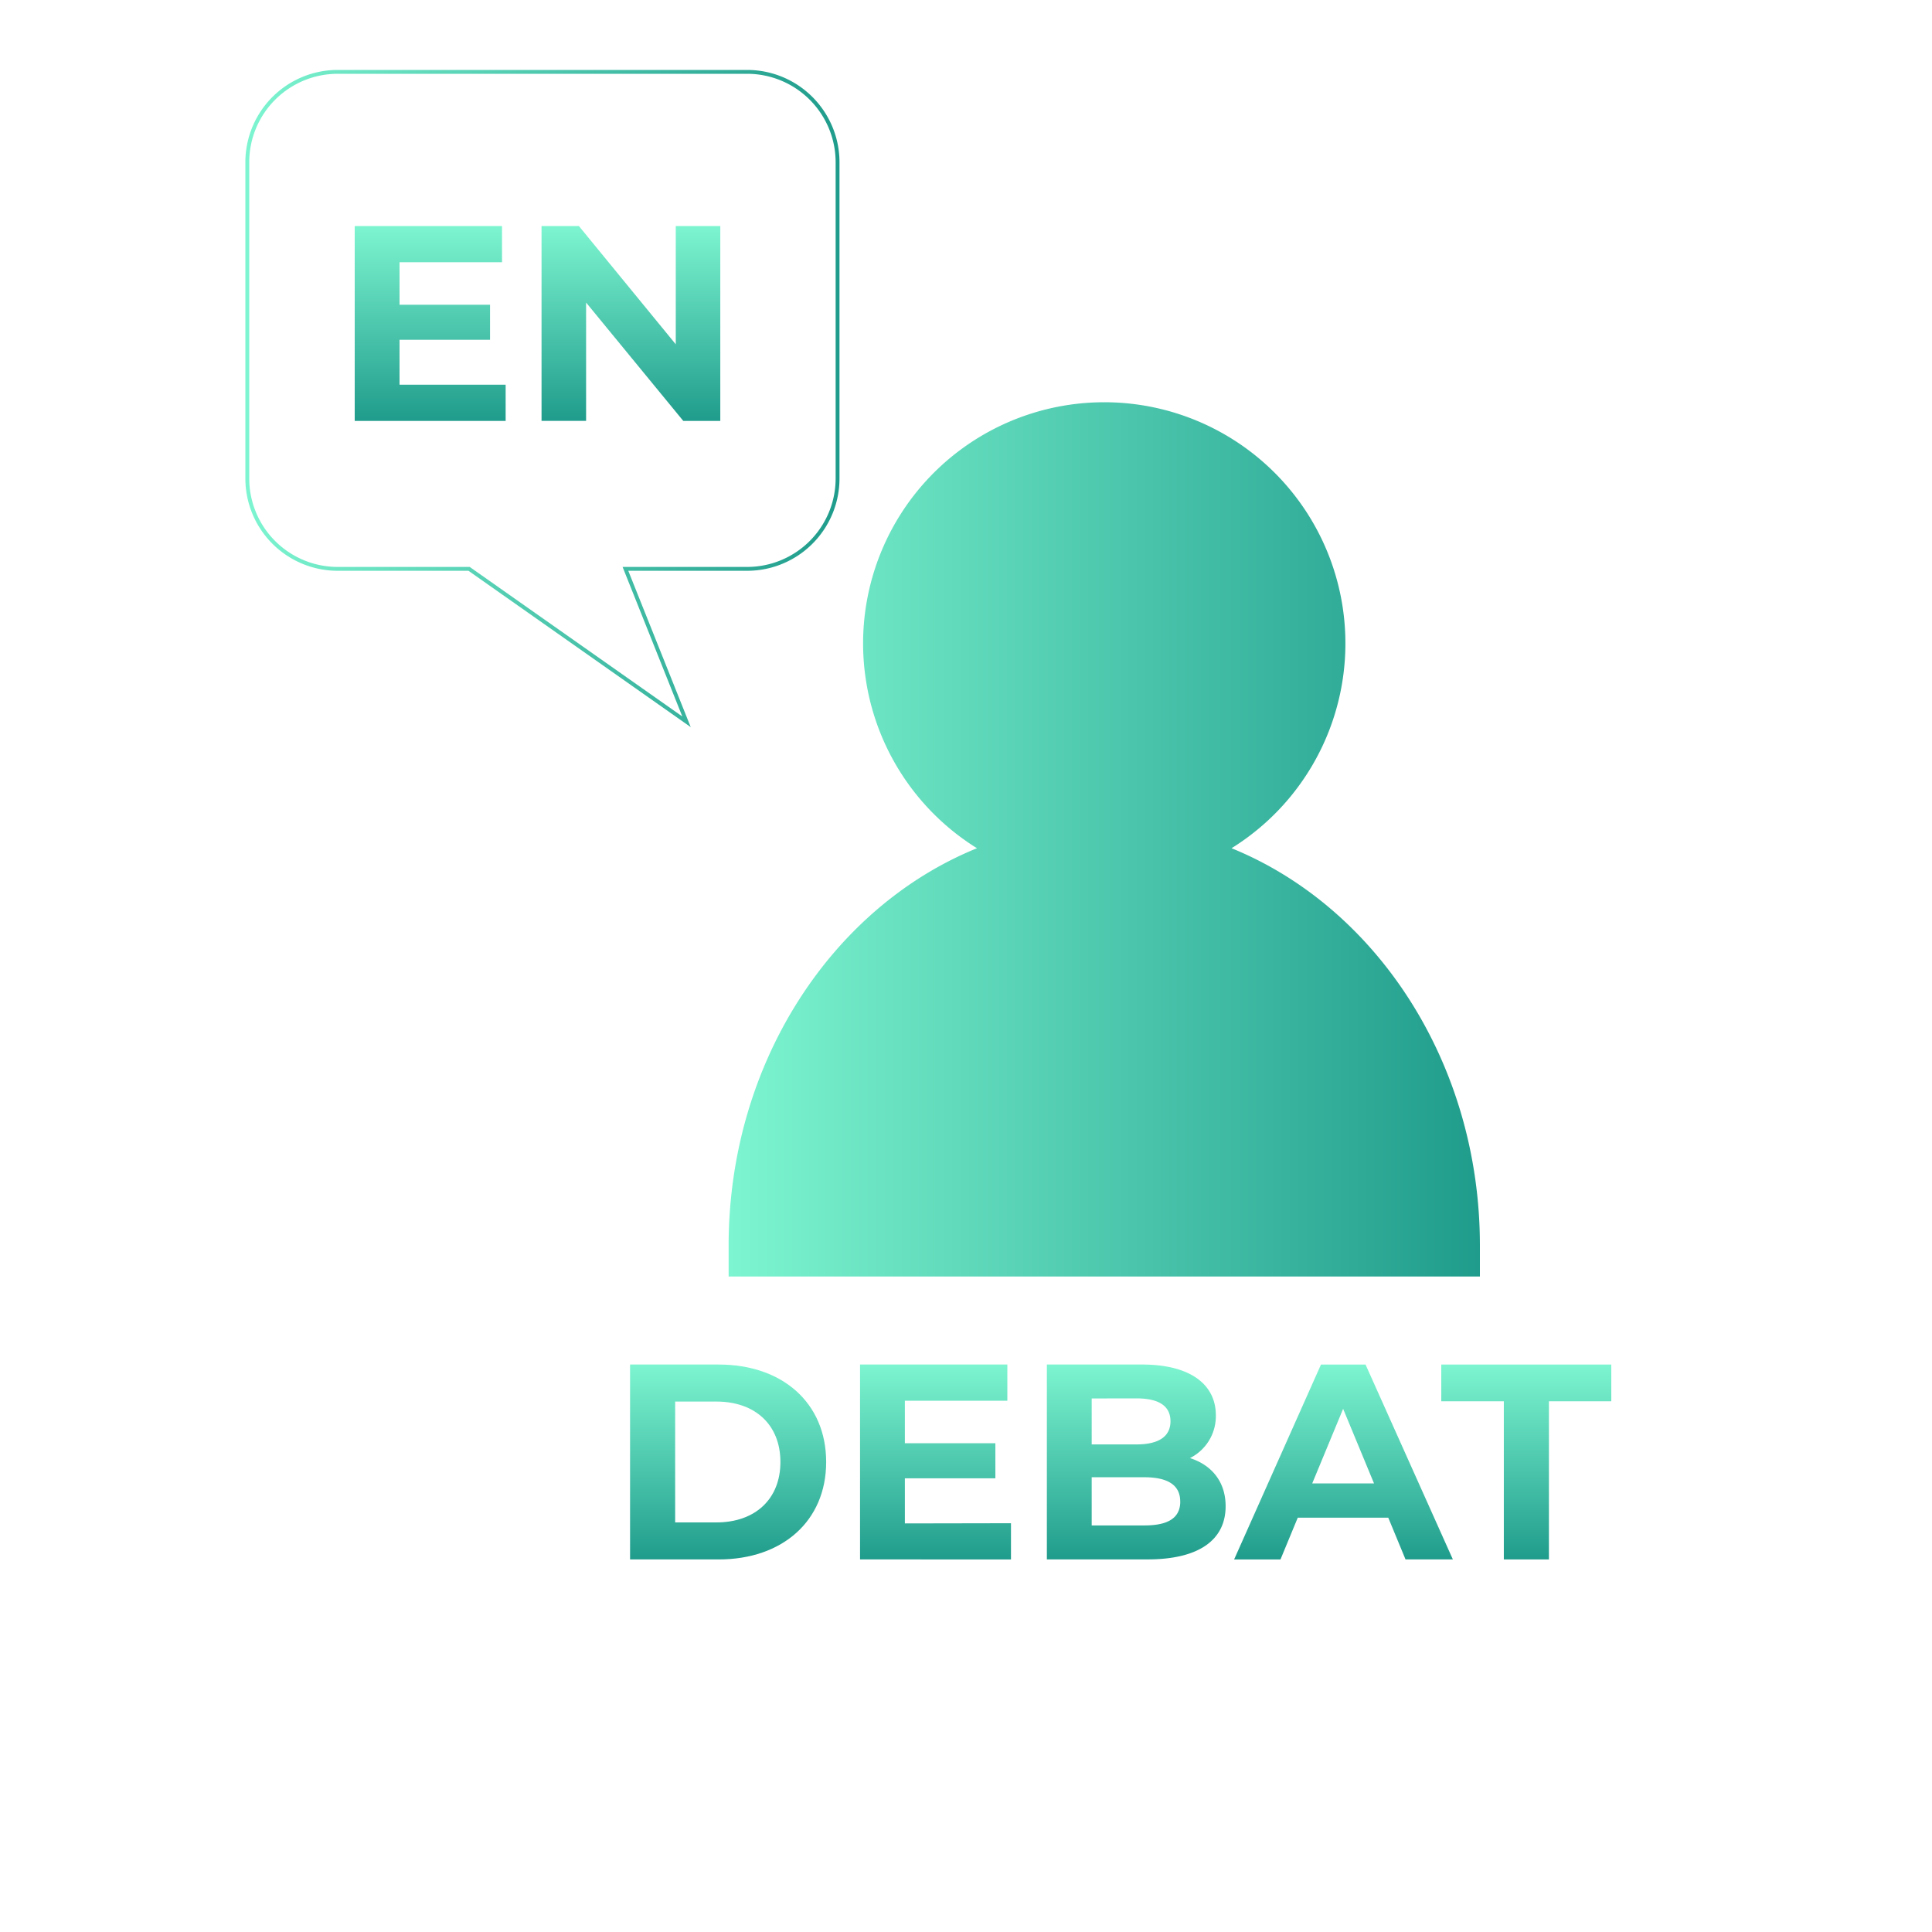 <svg xmlns="http://www.w3.org/2000/svg" xmlns:xlink="http://www.w3.org/1999/xlink" viewBox="0 0 500 500"><defs><style>.cls-1{fill:none;stroke-miterlimit:10;stroke:url(#linear-gradient);}.cls-2{fill:url(#linear-gradient-2);}.cls-3{fill:url(#linear-gradient-3);}.cls-4{fill:url(#linear-gradient-4);}.cls-5{fill:url(#linear-gradient-5);}.cls-6{fill:url(#linear-gradient-6);}.cls-7{fill:url(#linear-gradient-7);}.cls-8{fill:url(#linear-gradient-8);}.cls-9{fill:url(#linear-gradient-9);}</style><linearGradient id="linear-gradient" x1="63.49" y1="103.14" x2="217.27" y2="103.14" gradientUnits="userSpaceOnUse"><stop offset="0" stop-color="#7df5d0"/><stop offset="1" stop-color="#209c8c"/></linearGradient><linearGradient id="linear-gradient-2" x1="188.57" y1="217.22" x2="382.98" y2="217.22" xlink:href="#linear-gradient"/><linearGradient id="linear-gradient-3" x1="188.42" y1="353.14" x2="188.42" y2="403.58" xlink:href="#linear-gradient"/><linearGradient id="linear-gradient-4" x1="242.11" y1="353.14" x2="242.11" y2="403.58" xlink:href="#linear-gradient"/><linearGradient id="linear-gradient-5" x1="294.06" y1="353.14" x2="294.06" y2="403.58" xlink:href="#linear-gradient"/><linearGradient id="linear-gradient-6" x1="347.71" y1="353.14" x2="347.71" y2="403.58" xlink:href="#linear-gradient"/><linearGradient id="linear-gradient-7" x1="395.02" y1="353.14" x2="395.02" y2="403.58" xlink:href="#linear-gradient"/><linearGradient id="linear-gradient-8" x1="111.33" y1="58.49" x2="111.33" y2="108.93" xlink:href="#linear-gradient"/><linearGradient id="linear-gradient-9" x1="163.28" y1="58.49" x2="163.28" y2="108.93" xlink:href="#linear-gradient"/></defs><title>asset</title><g id="Layer_11" data-name="Layer 11"><path id="_Path_" data-name="&lt;Path&gt;" class="cls-1" d="M193.36,147.22a23.4,23.4,0,0,0,23.4-23.4V42a23.4,23.4,0,0,0-23.4-23.4h-106A23.4,23.4,0,0,0,64,42v81.82a23.4,23.4,0,0,0,23.4,23.4h34l56.27,39.58-15.81-39.58Z"/><path id="_Path_2" data-name="&lt;Path&gt;" class="cls-2" d="M318.72,219.52a62.41,62.41,0,1,0-65.88,0c-37.43,15.21-64.27,55.56-64.27,102.84v8H383v-8C383,275.08,356.15,234.73,318.72,219.52Z"/><path class="cls-3" d="M163.06,353.14H186c16.5,0,27.81,9.94,27.81,25.22S202.48,403.58,186,403.58H163.06ZM185.4,394c10,0,16.57-6,16.57-15.64s-6.56-15.64-16.57-15.64H174.73V394Z"/><path class="cls-4" d="M261.64,394.21v9.37H222.58V353.14H260.7v9.37H234.18v11H257.6v9.08H234.18v11.67Z"/><path class="cls-5" d="M317.19,389.81c0,8.72-6.92,13.76-20.18,13.76H270.93V353.14h24.64c12.61,0,19.09,5.26,19.09,13.11a12.13,12.13,0,0,1-6.7,11.1C313.59,379.15,317.19,383.47,317.19,389.81Zm-34.66-27.89v11.89h11.6c5.69,0,8.79-2,8.79-6s-3.1-5.91-8.79-5.91Zm22.91,26.66c0-4.25-3.24-6.27-9.29-6.27H282.53v12.47h13.62C302.21,394.79,305.45,392.91,305.45,388.59Z"/><path class="cls-6" d="M359.28,392.77H335.86l-4.47,10.81h-12l22.48-50.44h11.53L376,403.58H363.75Zm-3.68-8.86-8-19.31-8,19.31Z"/><path class="cls-7" d="M389.19,362.65H373v-9.51h44v9.51H400.86v40.93H389.19Z"/><path class="cls-8" d="M130.86,99.56v9.37H91.8V58.49h38.12v9.37H103.4v11h23.42v9.08H103.4V99.56Z"/><path class="cls-9" d="M186.41,58.49v50.44h-9.58L151.68,78.3v30.62H140.15V58.49h9.66l25.08,30.62V58.49Z"/></g></svg>